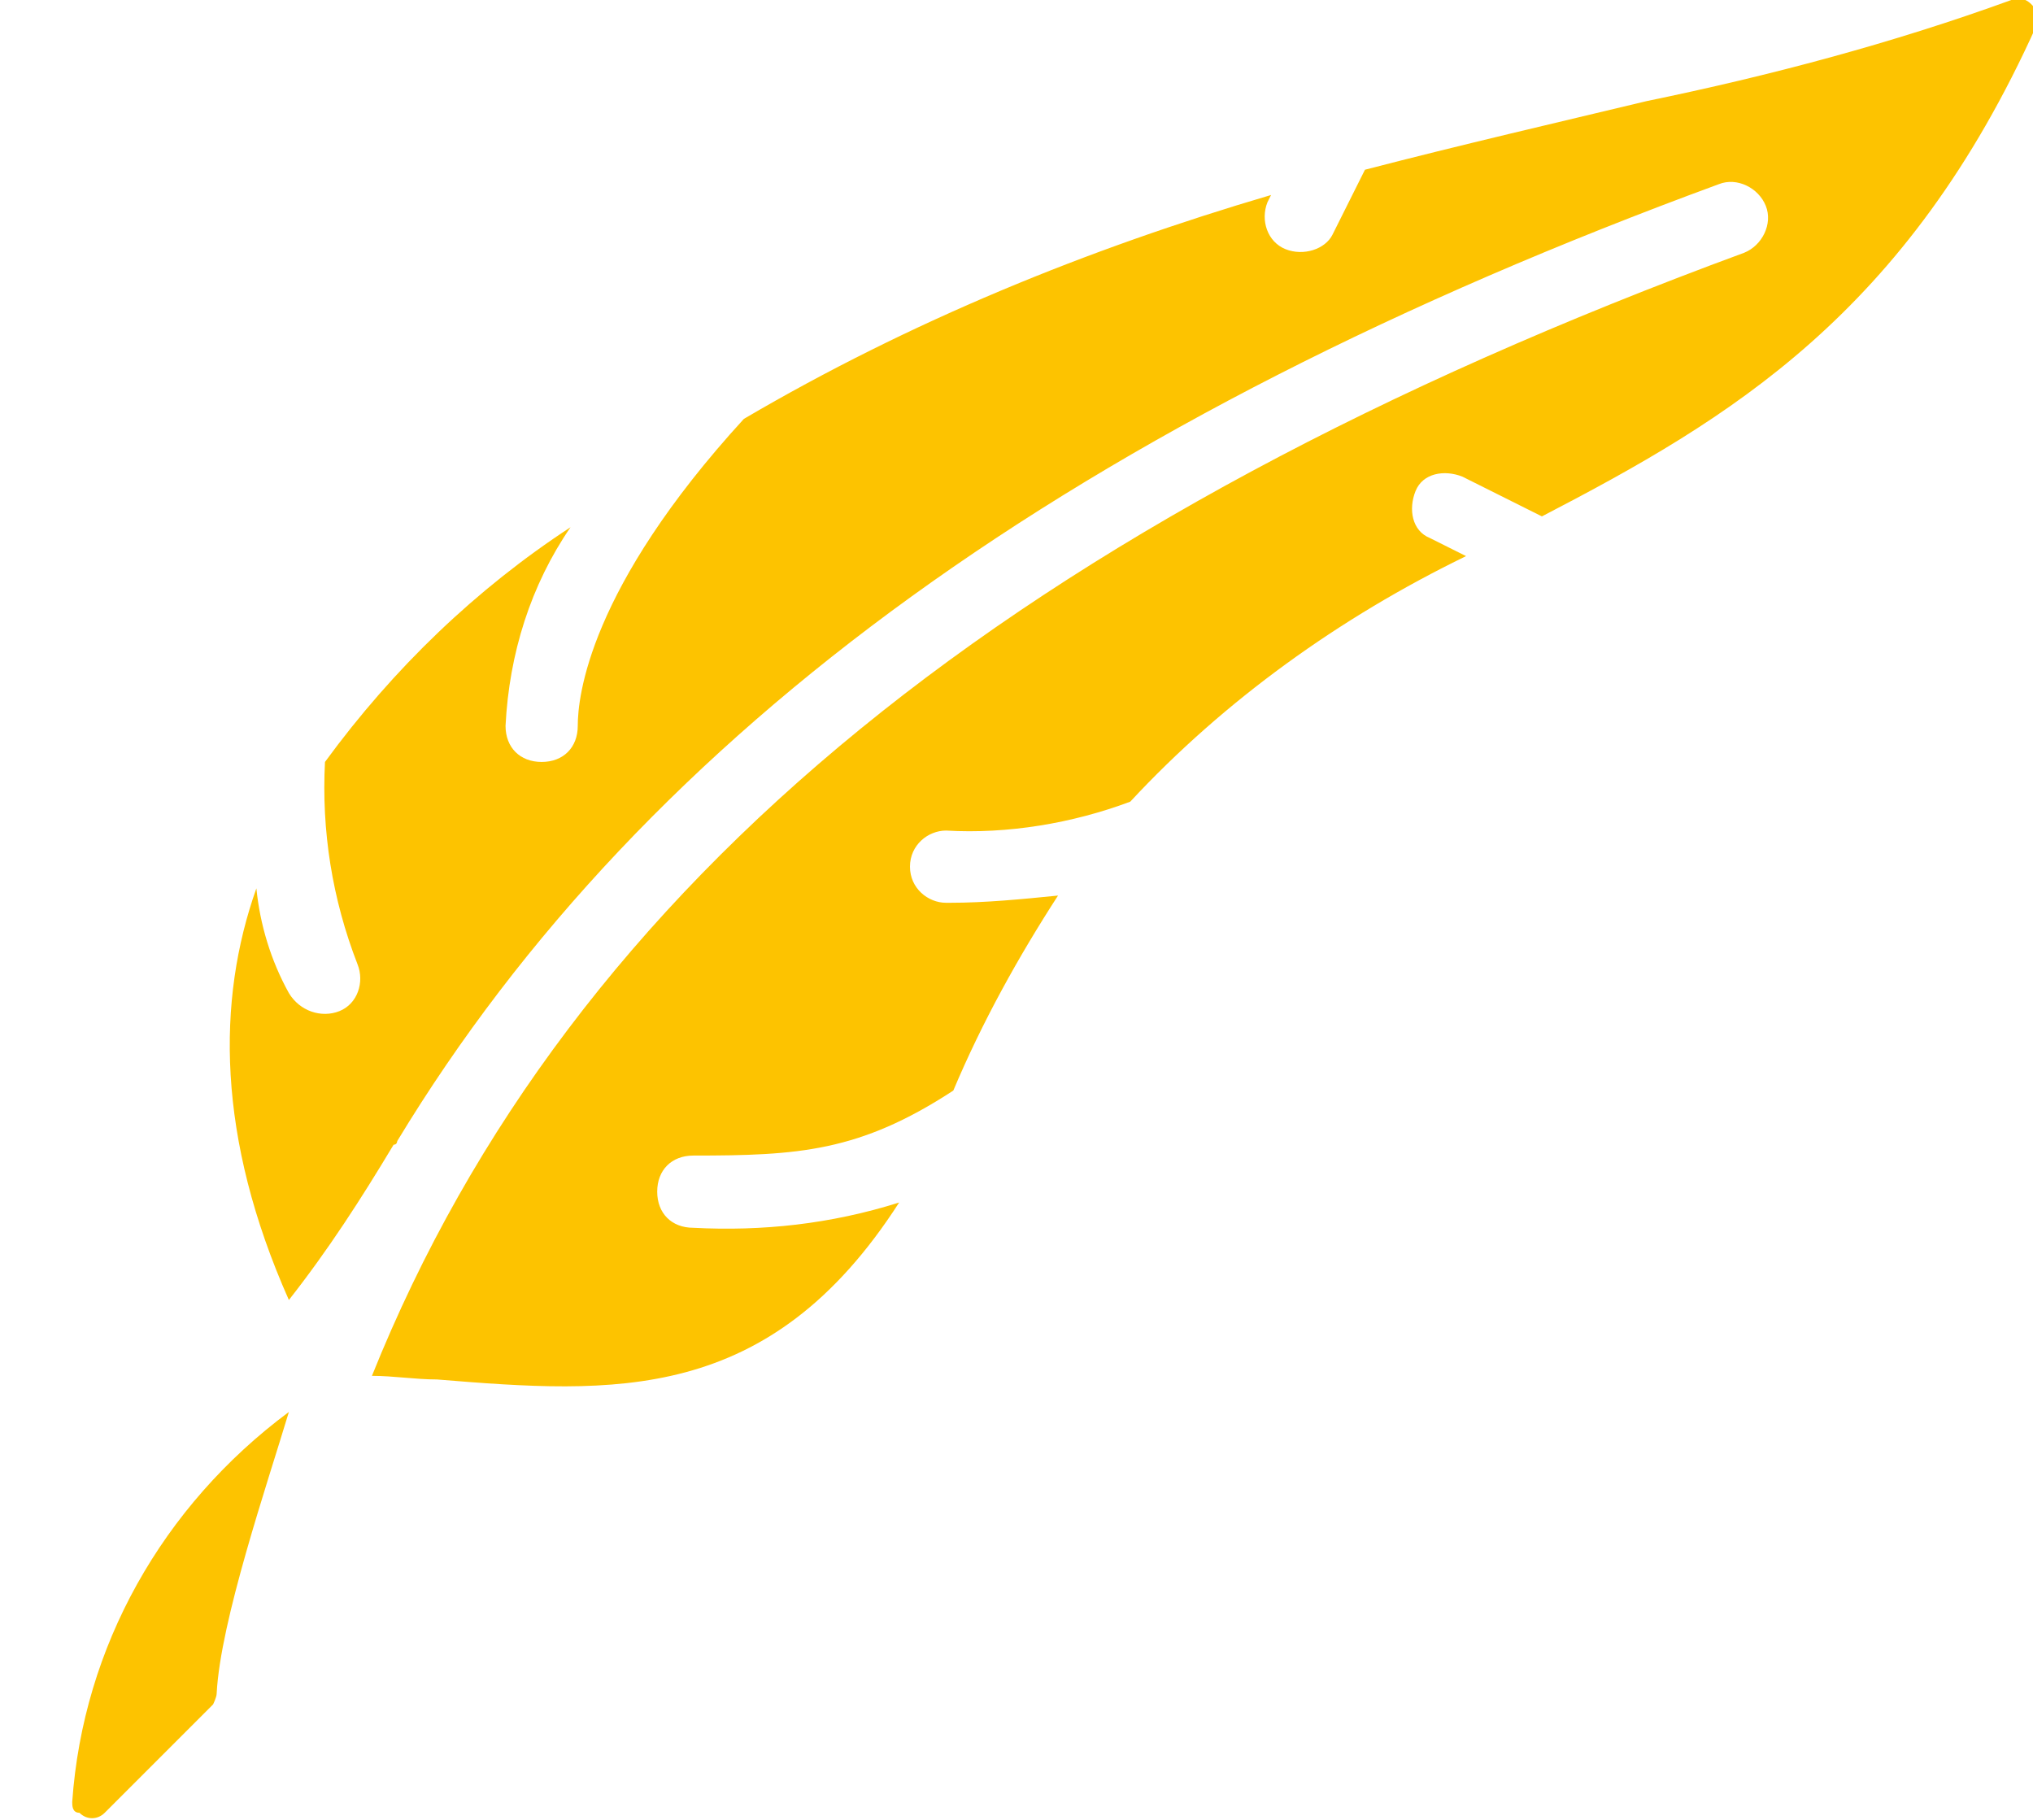 <?xml version="1.0" encoding="utf-8"?>
<!-- Generator: Adobe Illustrator 19.2.0, SVG Export Plug-In . SVG Version: 6.00 Build 0)  -->
<svg version="1.1" id="Layer_1" xmlns="http://www.w3.org/2000/svg" xmlns:xlink="http://www.w3.org/1999/xlink" x="0px" y="0px"
	 viewBox="0 0 56.3 50.4" style="enable-background:new 0 0 56.3 50.4;" xml:space="preserve">
<style type="text/css">
	.st0{fill:#FDC300;}
</style>
<g>
	<path class="st0" d="M5.9,47.2l-3,3c-0.2,0.2-0.5,0.2-0.7,0C2,50.2,2,50,2,49.9c0.3-4.3,2.5-8.2,6-10.8c-0.6,2-1.9,5.8-2,7.8
		C6,47,5.9,47.2,5.9,47.2z M42.7,14.3l-2.2-1.1c-0.5-0.2-1.1-0.1-1.3,0.4s-0.1,1.1,0.4,1.3c0,0,0,0,0,0l1,0.5
		c-3.5,1.7-6.7,4-9.3,6.8c-1.6,0.6-3.4,0.9-5.1,0.8c-0.5,0-1,0.4-1,1c0,0,0,0,0,0c0,0.6,0.5,1,1,1c0,0,0,0,0.1,0c1,0,2-0.1,3-0.2
		c-1.1,1.7-2.1,3.5-2.9,5.4c-2.6,1.7-4.3,1.8-7.2,1.8c-0.6,0-1,0.4-1,1s0.4,1,1,1c1.9,0.1,3.8-0.1,5.7-0.7
		c-3.6,5.6-7.9,5.3-12.8,4.9c-0.6,0-1.2-0.1-1.8-0.1C15.8,24.4,28.2,14.4,48.3,7c0.5-0.2,0.8-0.8,0.6-1.3c-0.2-0.5-0.8-0.8-1.3-0.6
		C29.9,11.6,17.9,20.2,11,31.6c0,0,0,0.1-0.1,0.1c-0.9,1.5-1.8,2.9-2.9,4.3c-2-4.5-2-8.3-0.9-11.4c0.1,1,0.4,2,0.9,2.9
		C8.3,28,8.9,28.2,9.4,28c0.5-0.2,0.7-0.8,0.5-1.3l0,0c-0.7-1.8-1-3.7-0.9-5.6c1.9-2.6,4.2-4.8,6.8-6.5c-1.1,1.6-1.7,3.5-1.8,5.5
		c0,0.6,0.4,1,1,1s1-0.4,1-1c0-0.8,0.3-3.8,4.6-8.5c4.6-2.7,9.5-4.7,14.6-6.2l-0.1,0.2c-0.2,0.5,0,1.1,0.5,1.3
		c0.5,0.2,1.1,0,1.3-0.4l0.9-1.8c2.7-0.7,5.3-1.3,7.8-1.9C49,2.1,52.4,1.2,55.7,0c0.3-0.1,0.5,0,0.7,0.3c0.1,0.1,0,0.3,0,0.4
		C52.8,8.7,47.9,11.6,42.7,14.3z"/>
</g>
</svg>
